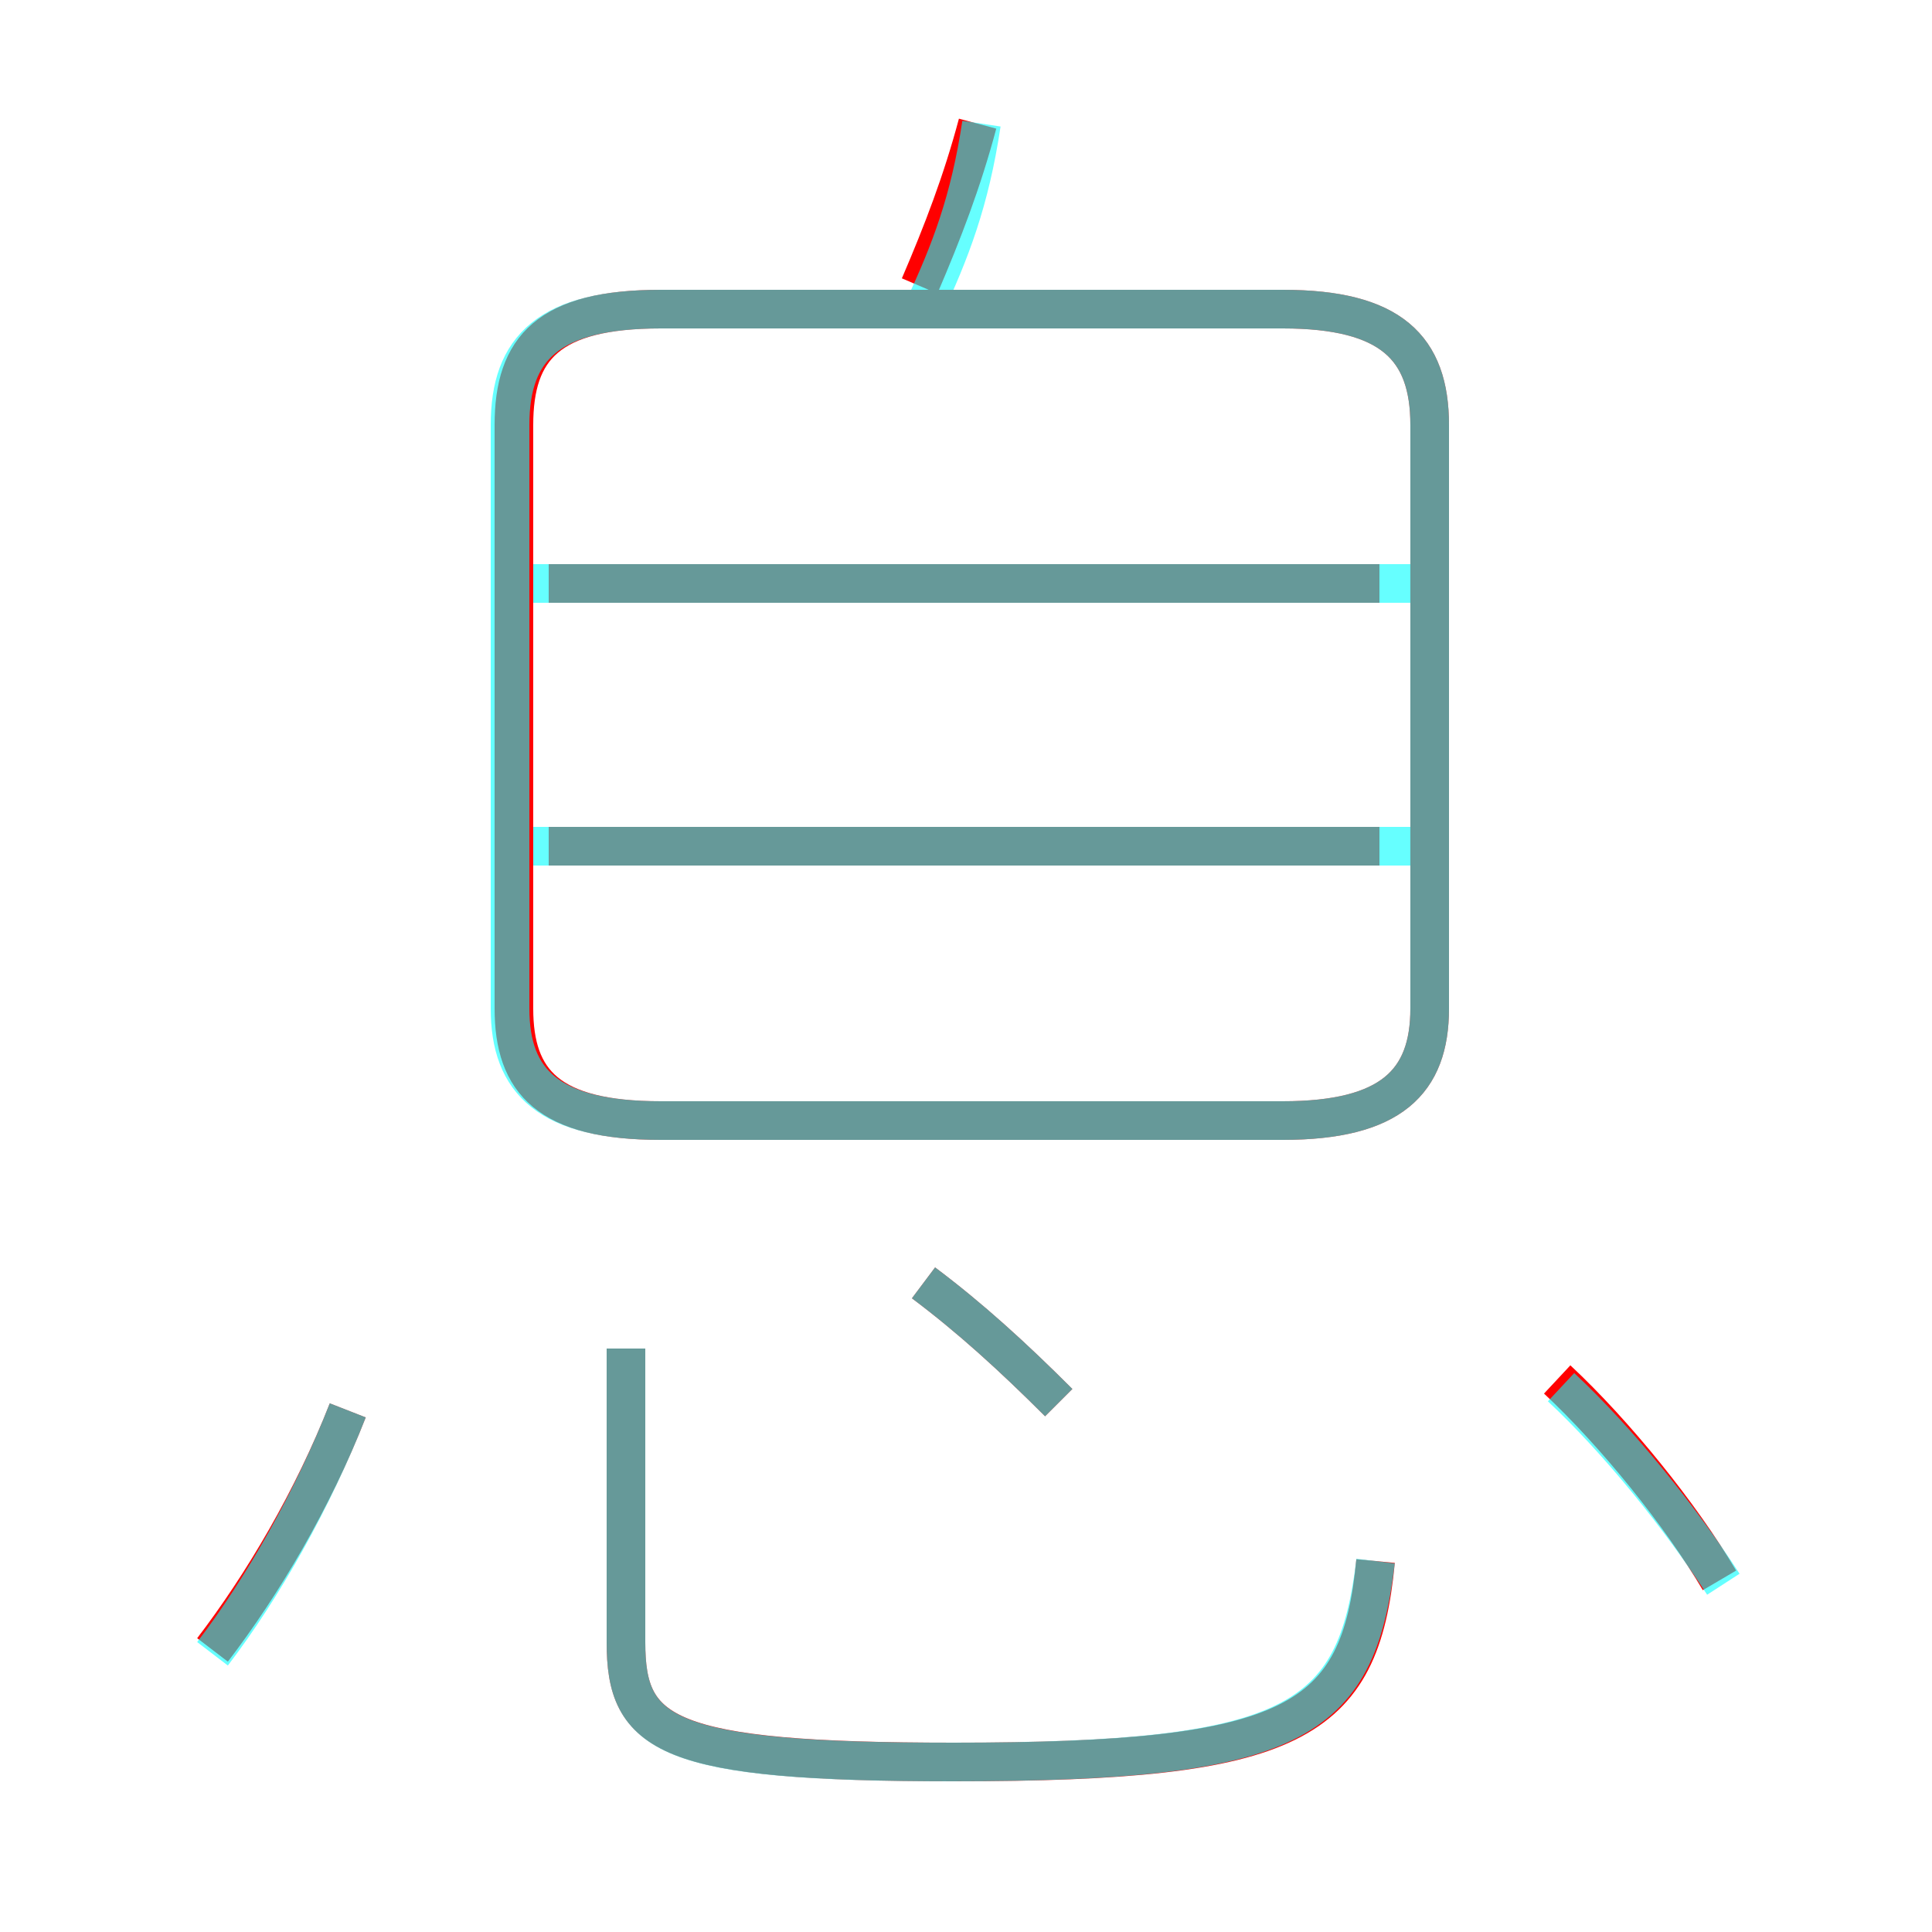 <?xml version='1.0' encoding='utf8'?>
<svg viewBox="0.0 -6.0 50.0 50.0" version="1.1" xmlns="http://www.w3.org/2000/svg">
<rect x="0.0" y="-6.0" width="50.0" height="50.0" fill="#333333" stroke="none"/>
<rect x="-1000" y="-1000" width="2000" height="2000" stroke="white" fill="white"/>
<g style="fill:none;stroke:rgba(255, 0, 0, 1);  stroke-width:1"><path d="M 17.1 -15.0 L 33.2 -15.0 C 36.0 -15.0 37.0 -16.0 37.0 -17.9 L 37.0 -33.0 C 37.0 -35.0 36.0 -36.0 33.2 -36.0 L 17.1 -36.0 C 14.2 -36.0 13.3 -35.0 13.3 -33.0 L 13.3 -17.9 C 13.3 -16.0 14.2 -15.0 17.1 -15.0 Z M 5.5 -1.3 C 6.8 -3.0 8.1 -5.2 9.0 -7.5 M 16.2 -9.1 L 16.2 -1.5 C 16.2 0.9 17.2 1.6 24.7 1.6 C 33.5 1.6 35.2 0.6 35.6 -3.6 M 27.4 -7.7 C 26.2 -8.9 25.1 -9.9 23.9 -10.8 M 35.7 -22.1 L 14.2 -22.1 M 44.5 -3.1 C 43.5 -4.8 41.8 -6.9 40.3 -8.3 M 35.7 -28.9 L 14.2 -28.9 M 23.8 -36.6 C 24.4 -38.0 24.9 -39.3 25.3 -40.8" transform="translate(0.0 38.0)" />
</g>
<g style="fill:none;stroke:rgba(0, 255, 255, 0.6);  stroke-width:1">
<path d="M 17.1 -15.0 L 33.2 -15.0 C 36.0 -15.0 37.0 -16.0 37.0 -17.9 L 37.0 -33.0 C 37.0 -35.0 36.0 -36.0 33.2 -36.0 L 17.1 -36.0 C 14.2 -36.0 13.2 -35.0 13.2 -33.0 L 13.2 -17.9 C 13.2 -16.0 14.2 -15.0 17.1 -15.0 Z M 5.5 -1.2 C 6.8 -2.9 8.1 -5.2 9.0 -7.5 M 16.2 -9.1 L 16.2 -1.5 C 16.2 0.9 17.2 1.6 24.6 1.6 C 33.5 1.6 35.1 0.6 35.6 -3.6 M 27.4 -7.7 C 26.2 -8.9 25.1 -9.9 23.9 -10.8 M 44.6 -3.0 C 43.5 -4.7 41.9 -6.7 40.4 -8.1 M 36.5 -22.1 L 13.8 -22.1 M 36.5 -28.9 L 13.8 -28.9 M 23.9 -36.0 C 24.6 -37.5 25.1 -38.8 25.4 -40.8" transform="translate(0.0 38.0)" />
</g>
</svg>